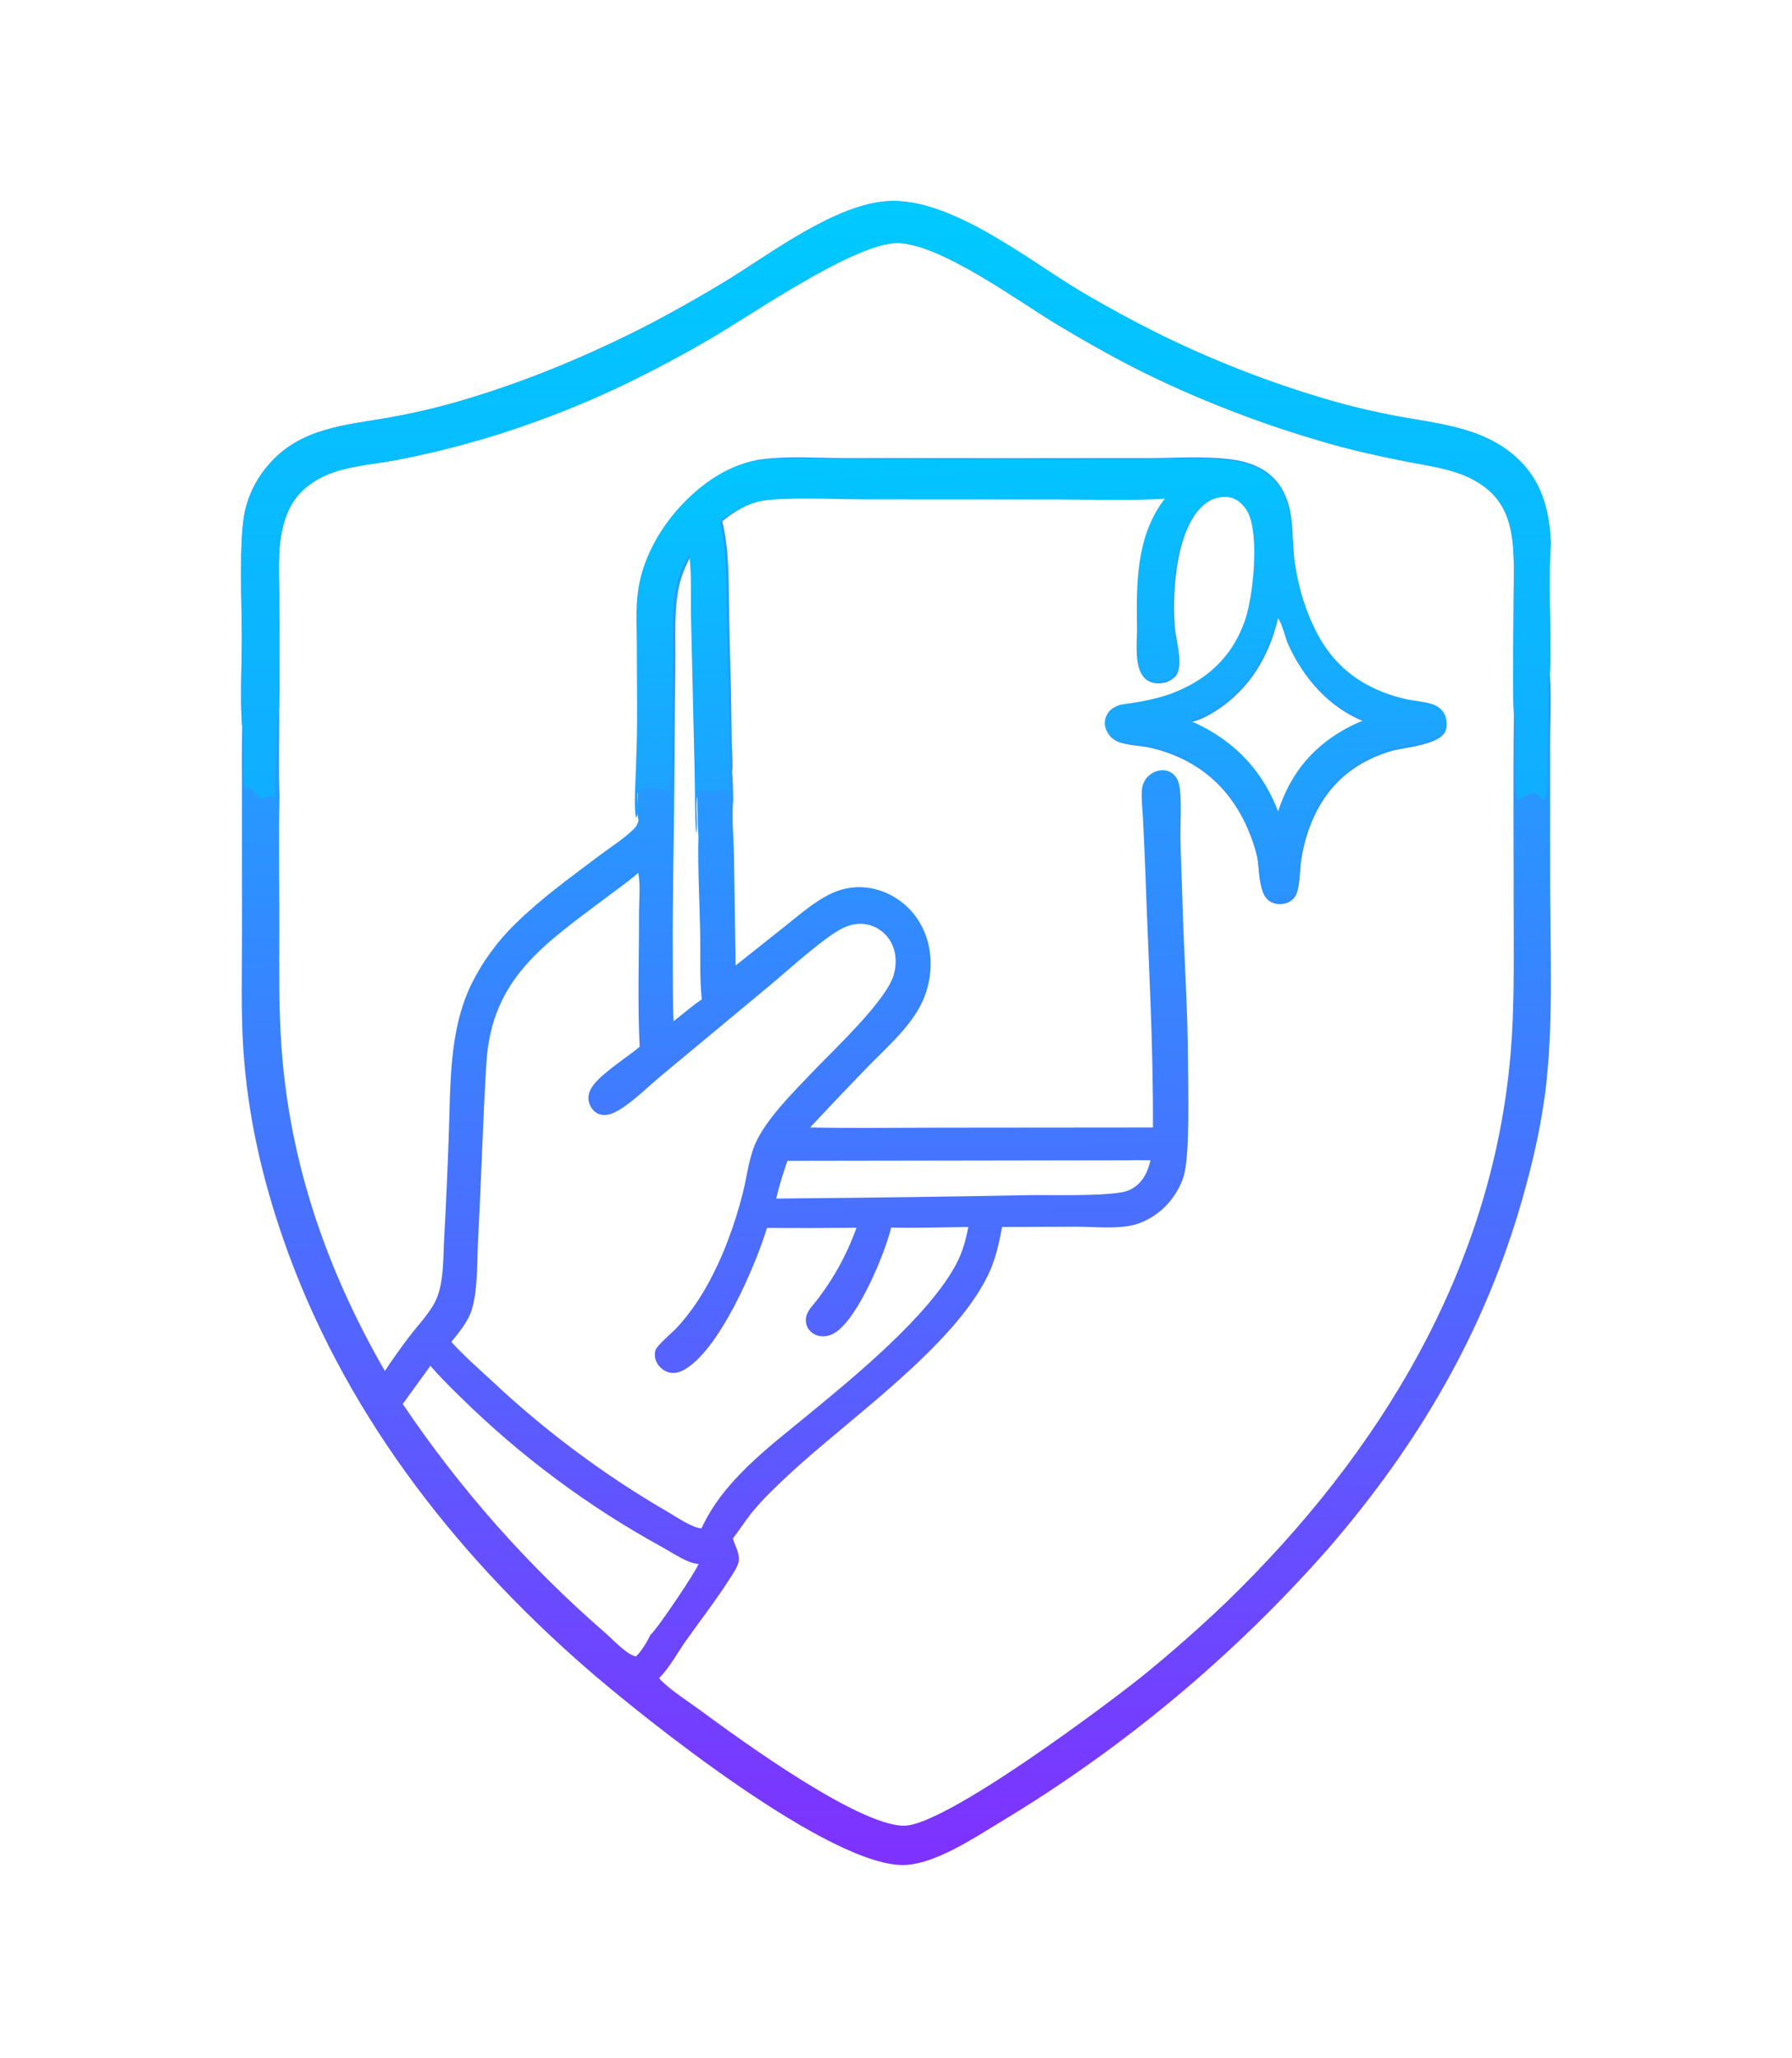 <svg width="223" height="256" viewBox="0 0 223 256" fill="none" xmlns="http://www.w3.org/2000/svg">
<path d="M30.14 90.347C30.126 90.262 30.122 90.246 30.115 90.148C29.882 86.601 30.101 82.711 30.099 79.132C30.097 75.174 29.705 67.035 30.496 63.505C30.559 63.233 30.631 62.965 30.711 62.698C30.792 62.431 30.881 62.167 30.978 61.906C31.075 61.644 31.18 61.386 31.294 61.132C31.408 60.877 31.529 60.626 31.659 60.379C31.788 60.132 31.925 59.889 32.07 59.651C32.215 59.412 32.368 59.179 32.527 58.95C32.687 58.721 32.854 58.497 33.028 58.279C33.202 58.06 33.383 57.847 33.57 57.64C37.479 53.254 42.868 52.903 48.259 51.968C50.803 51.525 53.321 50.965 55.812 50.288C64.175 47.967 72.13 44.719 79.869 40.824C83.448 38.979 86.956 37.01 90.394 34.918C95.976 31.503 104.022 25.338 110.611 25.014C118.287 24.636 127.667 32.116 134.123 36.034C137.547 38.068 141.046 39.969 144.618 41.736C146.229 42.522 147.856 43.275 149.498 43.995C151.141 44.714 152.798 45.4 154.469 46.051C156.14 46.703 157.824 47.319 159.521 47.902C161.218 48.484 162.926 49.031 164.646 49.543C167.488 50.391 170.365 51.095 173.279 51.654C178.66 52.702 184.404 53.017 188.662 56.872C191.858 59.765 192.791 63.429 192.982 67.561C192.603 72.932 193.081 78.398 192.857 83.785C193.078 86.604 192.899 89.552 192.9 92.387L192.902 109.233C192.903 117.35 193.309 126.455 192.462 134.452C191.937 139.408 190.81 144.354 189.444 149.144C184.75 165.613 176.563 179.562 165.405 192.504C164.667 193.344 163.921 194.177 163.167 195.002C162.413 195.828 161.651 196.646 160.881 197.456C160.111 198.267 159.333 199.07 158.548 199.866C157.762 200.661 156.969 201.45 156.168 202.231C155.367 203.01 154.558 203.783 153.742 204.548C152.926 205.313 152.103 206.07 151.272 206.818C150.441 207.569 149.603 208.31 148.757 209.043C147.912 209.776 147.06 210.501 146.2 211.217C145.341 211.933 144.474 212.641 143.601 213.342C142.728 214.041 141.848 214.732 140.961 215.415C140.074 216.098 139.18 216.772 138.28 217.437C137.381 218.104 136.474 218.761 135.561 219.41C134.648 220.058 133.729 220.697 132.804 221.327C131.879 221.958 130.948 222.58 130.01 223.193C129.073 223.805 128.129 224.408 127.18 225.003C126.231 225.597 125.276 226.183 124.316 226.759C121.112 228.702 116.579 231.709 112.822 231.983C103.722 232.642 79.939 213.612 72.8 207.374C56.13 192.806 42.539 175.128 35.253 154.146C32.584 146.46 30.805 138.628 30.279 130.502C29.981 125.9 30.111 121.247 30.112 116.636L30.104 93.427C30.105 92.4 30.117 91.374 30.14 90.347ZM34.785 98.907C34.662 104.288 34.764 109.689 34.762 115.072C34.76 120.109 34.67 125.189 35.025 130.217C36.051 144.722 40.658 157.991 47.895 170.545C48.897 169.023 49.955 167.539 51.068 166.095C52.15 164.676 53.706 163.09 54.371 161.44C55.258 159.24 55.143 156.31 55.276 153.966C55.51 149.775 55.697 145.582 55.84 141.387C56.087 135.032 55.818 128.269 58.669 122.409C58.843 122.057 59.025 121.71 59.214 121.367C59.403 121.023 59.599 120.684 59.803 120.349C60.006 120.013 60.217 119.683 60.435 119.356C60.653 119.03 60.877 118.709 61.109 118.392C61.341 118.076 61.58 117.764 61.825 117.458C62.07 117.151 62.322 116.85 62.58 116.554C62.838 116.258 63.103 115.968 63.373 115.684C63.644 115.399 63.921 115.121 64.204 114.848C67.319 111.783 71.001 109.127 74.497 106.495C75.96 105.393 77.678 104.32 78.97 103.026C79.24 102.755 79.341 102.448 79.454 102.091C79.143 100.449 79.467 97.007 79.474 95.177C79.694 90.266 79.559 85.29 79.562 80.371C79.564 78.139 79.409 75.778 79.716 73.569C80.457 68.244 83.897 63.222 88.161 60.014C90.107 58.55 92.375 57.459 94.81 57.133C98.063 56.697 101.651 56.975 104.944 56.98L123.548 56.991L142.869 56.986C146.305 56.983 150.007 56.689 153.403 57.17C157.696 57.778 160.148 60.158 160.689 64.478C160.922 66.336 160.871 68.223 161.139 70.08C161.587 73.192 162.552 76.305 164.044 79.082C166.375 83.423 169.989 85.954 174.756 87.119C175.861 87.388 177.066 87.439 178.14 87.767C178.716 87.944 179.261 88.285 179.608 88.783C179.993 89.334 180.11 90.109 179.939 90.757C179.428 92.691 174.795 92.945 173.131 93.43C172.485 93.617 171.853 93.843 171.234 94.106C170.616 94.369 170.016 94.669 169.434 95.004C165.017 97.537 162.738 101.975 161.953 106.832C161.742 108.142 161.805 109.618 161.445 110.883C161.278 111.471 160.96 111.919 160.406 112.205C159.789 112.525 159.008 112.552 158.362 112.301C156.522 111.583 156.857 108.507 156.517 106.91C156.229 105.556 155.757 104.201 155.197 102.935C152.859 97.648 148.733 94.303 143.111 93.013C141.885 92.732 140.241 92.74 139.118 92.26C138.521 92.004 138.016 91.585 137.776 90.971C137.547 90.385 137.588 89.761 137.862 89.197C138.208 88.481 138.753 88.167 139.472 87.914L139.632 87.858C141.747 87.583 143.769 87.218 145.783 86.516C146.321 86.3 146.861 86.081 147.382 85.829C151.154 84.004 153.647 81.24 155.003 77.312C156.051 74.275 156.825 66.535 155.374 63.699C154.974 62.919 154.237 62.111 153.363 61.866C152.502 61.625 151.387 61.802 150.613 62.236C146.331 64.633 145.849 73.602 146.187 77.91C146.318 79.593 147.125 81.993 146.588 83.587C146.384 84.194 145.875 84.521 145.33 84.793L145.191 84.862C144.926 84.922 144.654 84.986 144.381 85.001C143.706 85.041 143.008 84.895 142.509 84.415C141.227 83.182 141.64 79.833 141.62 78.188C141.53 72.653 141.516 66.599 145.072 61.986C140.657 62.239 136.163 62.076 131.737 62.074L107.96 62.061C104.748 62.06 97.751 61.743 94.896 62.272C93.003 62.622 91.341 63.643 89.88 64.848C90.728 68.353 90.658 71.769 90.719 75.35C90.769 78.705 90.849 82.059 90.957 85.412L91.063 92.473C91.086 93.631 91.232 94.924 91.11 96.071C91.212 97.207 91.224 98.342 91.244 99.481C91.043 101.811 91.298 104.291 91.343 106.631L91.541 120.1L97.885 115.064C99.545 113.746 101.205 112.282 103.104 111.315C104.146 110.785 105.274 110.436 106.447 110.37C108.776 110.24 111.053 111.126 112.764 112.682C114.665 114.412 115.695 116.861 115.8 119.403C115.811 119.657 115.814 119.911 115.808 120.165C115.802 120.42 115.787 120.673 115.764 120.927C115.741 121.18 115.709 121.432 115.669 121.684C115.628 121.935 115.58 122.185 115.522 122.433C115.465 122.68 115.399 122.926 115.325 123.17C115.251 123.413 115.169 123.654 115.078 123.892C114.988 124.13 114.889 124.365 114.782 124.596C114.676 124.828 114.562 125.055 114.44 125.279C112.865 128.154 110.041 130.58 107.777 132.919C105.43 135.341 103.107 137.785 100.807 140.249C105.909 140.359 111.029 140.28 116.133 140.277L143.472 140.252C143.536 129.817 142.904 119.352 142.548 108.924C142.46 106.575 142.356 104.228 142.237 101.88C142.182 100.747 142.025 99.518 142.087 98.388C142.121 97.769 142.329 97.177 142.744 96.705C143.216 96.169 143.939 95.815 144.66 95.811C145.208 95.808 145.726 96.005 146.108 96.401C146.601 96.914 146.761 97.504 146.835 98.189C147.041 100.103 146.88 102.09 146.901 104.015C146.928 106.645 147.071 109.276 147.14 111.906C147.315 118.595 147.809 125.282 147.835 131.974C147.848 135.248 148.097 143.564 147.317 146.258C146.91 147.663 145.983 149.121 144.941 150.147C143.935 151.137 142.566 151.983 141.192 152.348C139.046 152.918 136.25 152.599 134.03 152.599L124.697 152.628C124.315 154.737 123.874 156.73 122.927 158.669C118.544 167.638 105.525 176.568 98.071 183.519C96.473 185.009 94.845 186.556 93.477 188.262C92.671 189.269 91.987 190.366 91.198 191.384C91.461 192.293 92.044 193.159 91.94 194.138C91.867 194.83 91.236 195.711 90.867 196.294C89.172 198.97 87.188 201.511 85.358 204.1C84.448 205.386 83.086 207.786 82.019 208.726C82.094 208.838 82.158 208.93 82.254 209.026C83.642 210.392 85.545 211.573 87.116 212.731C92.221 216.495 106.677 227.016 112.447 227.112C117.536 227.196 137.787 212.019 142.313 208.379C145.887 205.469 149.34 202.423 152.67 199.24C171.711 180.778 185.689 157.884 187.981 131.095C188.459 125.511 188.365 119.896 188.365 114.297C188.366 105.896 188.288 97.488 188.388 89.088C188.18 84.096 188.362 79.031 188.361 74.032C188.361 71.321 188.534 68.407 187.952 65.746C187.608 64.171 186.924 62.671 185.796 61.497C184.669 60.325 183.22 59.5 181.701 58.938C179.512 58.127 177.095 57.829 174.811 57.368C171.335 56.666 167.859 55.912 164.462 54.89C162.623 54.356 160.797 53.785 158.982 53.175C157.167 52.565 155.366 51.918 153.579 51.233C151.792 50.548 150.02 49.826 148.263 49.067C146.506 48.309 144.766 47.514 143.043 46.682C139.196 44.813 135.433 42.683 131.761 40.495C126.863 37.577 117.095 30.316 111.691 30.233C106.545 30.155 93.883 38.879 88.881 41.836C85.704 43.711 82.461 45.467 79.154 47.106C77.615 47.868 76.061 48.598 74.491 49.294C72.921 49.99 71.336 50.652 69.737 51.28C68.138 51.907 66.526 52.501 64.901 53.059C63.276 53.618 61.64 54.141 59.992 54.629C56.44 55.673 52.845 56.543 49.207 57.239C46.689 57.708 43.984 57.9 41.556 58.724C40.106 59.215 38.737 59.971 37.633 61.034C36.26 62.356 35.499 64.096 35.107 65.933C34.532 68.621 34.751 71.548 34.754 74.285C34.758 78.844 34.843 83.416 34.741 87.974C34.788 91.606 34.623 95.282 34.785 98.907ZM79.603 130.214C79.323 124.811 79.535 119.3 79.514 113.885C79.508 112.384 79.732 109.937 79.414 108.584C78.216 109.639 76.881 110.563 75.607 111.526C67.791 117.431 61.182 121.626 60.529 132.213C60.084 139.428 59.901 146.67 59.508 153.891C59.359 156.631 59.492 160.274 58.734 162.835C58.27 164.401 57.166 165.668 56.165 166.926C57.725 168.637 59.505 170.208 61.209 171.777C62.873 173.341 64.582 174.855 66.333 176.322C68.085 177.788 69.877 179.202 71.71 180.565C73.543 181.93 75.414 183.241 77.323 184.5C79.232 185.757 81.175 186.959 83.153 188.107C84.198 188.708 86.092 190.03 87.29 190.128C89.985 184.261 95.473 180.168 100.352 176.165C106.124 171.43 115.582 163.718 119.013 157.205C119.786 155.737 120.187 154.242 120.501 152.631C117.305 152.667 114.092 152.773 110.897 152.707C110.112 155.967 106.733 164.121 103.838 165.829C103.221 166.193 102.447 166.343 101.75 166.135C101.215 165.976 100.762 165.629 100.501 165.136C100.249 164.657 100.214 164.104 100.38 163.591C100.475 163.294 100.661 163.019 100.828 162.756C101.14 162.385 101.444 162.007 101.739 161.623C102.034 161.238 102.321 160.847 102.598 160.45C102.876 160.053 103.145 159.65 103.404 159.241C103.664 158.832 103.914 158.417 104.155 157.997C104.397 157.577 104.628 157.152 104.85 156.721C105.072 156.291 105.284 155.856 105.487 155.416C105.689 154.976 105.882 154.532 106.064 154.084C106.247 153.636 106.419 153.184 106.582 152.728C102.868 152.767 99.155 152.776 95.442 152.752C94.027 157.41 89.46 168.162 84.992 170.47C84.41 170.771 83.754 170.896 83.12 170.684C82.523 170.483 81.991 170.02 81.715 169.456C81.499 169.016 81.41 168.43 81.575 167.956C81.807 167.291 83.705 165.736 84.273 165.115C85.636 163.624 86.862 161.903 87.855 160.151C89.924 156.501 91.413 152.454 92.44 148.397C93.002 146.176 93.201 143.733 94.271 141.682C95.815 138.722 98.65 135.956 100.94 133.532C103.486 130.836 110.345 124.496 111.236 121.209C111.557 120.025 111.556 118.76 111.075 117.617C111.046 117.549 111.016 117.482 110.984 117.416C110.952 117.35 110.919 117.285 110.884 117.22C110.849 117.155 110.812 117.092 110.774 117.029C110.735 116.966 110.696 116.904 110.654 116.843C110.613 116.783 110.57 116.723 110.526 116.664C110.481 116.606 110.436 116.548 110.388 116.491C110.341 116.435 110.293 116.38 110.243 116.326C110.193 116.272 110.141 116.219 110.089 116.167C110.036 116.116 109.982 116.065 109.927 116.017C109.872 115.968 109.816 115.92 109.758 115.874C109.701 115.828 109.642 115.783 109.583 115.74C109.523 115.697 109.462 115.655 109.401 115.615C109.339 115.574 109.276 115.536 109.212 115.498C109.149 115.461 109.084 115.426 109.018 115.392C108.953 115.358 108.887 115.325 108.82 115.294C108.753 115.264 108.685 115.235 108.616 115.207C107.414 114.729 106.182 114.862 105.019 115.385C102.752 116.405 97.93 120.809 95.816 122.566L82.237 133.847C80.552 135.251 78.46 137.376 76.562 138.341C75.928 138.664 75.156 138.839 74.472 138.559C73.911 138.329 73.511 137.788 73.325 137.228C73.124 136.623 73.242 135.974 73.545 135.424C74.473 133.744 78.037 131.541 79.603 130.214ZM159.046 76.9C157.946 81.682 155.377 85.906 151.126 88.541C150.174 89.132 149.208 89.641 148.095 89.841C153.162 91.993 156.851 95.641 158.91 100.736C158.983 100.918 159.055 101.101 159.126 101.284C160.716 96.364 163.62 92.855 168.266 90.497C168.777 90.237 169.31 90.013 169.84 89.791C165.477 88.1 162.177 84.366 160.328 80.15C159.967 79.328 159.6 77.51 159.046 76.9ZM96.591 149.094L99.637 149.064C108.905 148.985 118.173 148.857 127.44 148.679C130.74 148.618 136.597 148.835 139.608 148.31C140.449 148.164 141.181 147.778 141.776 147.169C142.565 146.36 142.903 145.401 143.169 144.331C142.057 144.311 140.944 144.314 139.832 144.339L97.987 144.404C97.437 145.943 96.972 147.506 96.591 149.094ZM50.12 174.65C51.008 175.967 51.916 177.269 52.846 178.558C53.777 179.846 54.728 181.118 55.7 182.375C56.673 183.631 57.666 184.871 58.679 186.095C59.693 187.32 60.727 188.528 61.78 189.719C62.834 190.908 63.907 192.081 65 193.237C66.092 194.391 67.204 195.528 68.334 196.647C69.464 197.766 70.613 198.866 71.779 199.947C72.946 201.029 74.131 202.091 75.333 203.134C76.181 203.867 77.994 205.825 79.058 206.03C79.091 206.036 79.125 206.038 79.159 206.041C79.831 205.399 80.555 204.194 80.954 203.35C81.789 202.669 86.617 195.457 86.938 194.538C85.683 194.551 83.599 193.109 82.516 192.517C81.361 191.885 80.218 191.234 79.086 190.563C77.953 189.891 76.833 189.201 75.725 188.492C74.617 187.782 73.522 187.054 72.44 186.306C71.357 185.558 70.288 184.792 69.233 184.008C68.177 183.224 67.135 182.422 66.108 181.602C65.08 180.781 64.067 179.943 63.069 179.087C62.071 178.232 61.088 177.36 60.12 176.47C59.153 175.581 58.201 174.675 57.265 173.753C55.984 172.509 54.727 171.25 53.558 169.9L50.12 174.65ZM83.921 96.768C83.883 104.399 83.666 112.027 83.726 119.659C83.746 122.115 83.7 124.585 83.825 127.036C84.986 126.143 86.115 125.132 87.33 124.321C87.043 121.539 87.184 118.654 87.128 115.853C87.049 111.941 86.816 107.957 86.918 104.052C86.738 101.457 86.799 98.801 86.735 96.198L86.295 77.161C86.217 74.456 86.402 71.63 86.063 68.955C85.358 70.307 84.768 71.584 84.465 73.093C83.861 76.11 84.066 79.382 84.037 82.443L83.921 96.768Z" fill="url(#paint0_linear_490_11)"/>
<path d="M79.155 94.889C79.375 90.029 79.24 85.105 79.244 80.237C79.245 78.029 79.09 75.693 79.398 73.507C80.141 68.237 83.591 63.268 87.868 60.094C89.82 58.645 92.095 57.565 94.538 57.242C97.8 56.811 101.398 57.086 104.702 57.09L123.362 57.102L142.741 57.097C146.187 57.094 149.901 56.803 153.307 57.279C157.613 57.881 160.072 60.236 160.615 64.51C160.849 66.349 160.798 68.216 161.066 70.054C161.516 73.133 162.484 76.213 163.98 78.962C166.318 83.257 169.943 85.762 174.724 86.914C175.833 87.181 177.041 87.231 178.118 87.556C178.697 87.731 179.243 88.069 179.591 88.561C179.977 89.106 180.095 89.873 179.923 90.514C179.41 92.428 174.763 92.68 173.094 93.159C172.446 93.345 171.812 93.568 171.192 93.829C170.572 94.089 169.97 94.385 169.386 94.717C164.956 97.224 162.67 101.615 161.883 106.421C161.671 107.718 161.734 109.178 161.373 110.43C161.206 111.012 160.886 111.455 160.331 111.738C159.712 112.055 158.929 112.082 158.281 111.833C156.436 111.123 156.771 108.079 156.43 106.499C156.141 105.159 155.668 103.818 155.107 102.565C152.762 97.333 148.622 94.024 142.984 92.747C141.754 92.469 140.105 92.477 138.979 92.001C138.38 91.749 137.874 91.333 137.633 90.726C137.403 90.147 137.445 89.529 137.719 88.97C138.066 88.262 138.613 87.952 139.334 87.701L139.495 87.646C141.616 87.374 143.644 87.012 145.664 86.317C146.203 86.104 146.745 85.887 147.268 85.638C151.051 83.832 153.552 81.097 154.911 77.21C155.963 74.205 156.739 66.546 155.283 63.74C154.883 62.968 154.144 62.168 153.267 61.926C152.403 61.687 151.285 61.863 150.508 62.292C146.213 64.664 145.73 73.539 146.069 77.802C146.201 79.467 147.01 81.842 146.472 83.419C146.266 84.02 145.756 84.343 145.21 84.613L145.071 84.681C144.805 84.741 144.531 84.803 144.258 84.819C143.58 84.858 142.881 84.714 142.38 84.239C141.094 83.019 141.508 79.704 141.488 78.077C141.398 72.6 141.385 66.609 144.95 62.044C140.522 62.295 136.015 62.133 131.576 62.132L107.727 62.119C104.505 62.118 97.487 61.804 94.623 62.327C92.725 62.674 91.058 63.684 89.592 64.876C90.442 68.345 90.373 71.726 90.434 75.269C90.484 78.588 90.564 81.907 90.673 85.225L90.779 92.212C90.802 93.359 90.949 94.638 90.826 95.773L90.81 95.933C90.601 98.156 90.872 100.406 90.716 102.639C90.648 101.718 90.995 98.749 90.429 98.202C90.095 98.103 89.504 98.197 89.194 98.37C89.12 98.411 89.064 98.466 89 98.52C88.431 98.545 87.505 98.064 87.076 98.48C86.276 99.254 86.971 102.47 86.622 103.67C86.441 101.103 86.503 98.474 86.438 95.898L85.996 77.061C85.918 74.384 86.104 71.587 85.763 68.94C85.057 70.279 84.465 71.542 84.161 73.035C83.555 76.021 83.76 79.258 83.732 82.288L83.615 96.463C83.602 96.487 83.589 96.511 83.577 96.536C83.299 97.131 83.363 98.002 83.336 98.657C82.881 98.077 82.022 98.138 81.289 98.043C80.641 97.959 80.124 97.896 79.524 98.225C78.858 99.178 79.898 100.77 79.135 101.73C78.823 100.106 79.148 96.699 79.155 94.889ZM147.983 89.608C153.066 91.738 156.765 95.348 158.83 100.389C158.904 100.569 158.976 100.75 159.047 100.931C160.642 96.062 163.555 92.59 168.215 90.257C168.728 90.001 169.262 89.779 169.793 89.559C165.417 87.886 162.107 84.191 160.253 80.019C159.891 79.205 159.522 77.406 158.967 76.802C157.864 81.535 155.287 85.715 151.023 88.322C150.068 88.906 149.1 89.41 147.983 89.608Z" fill="url(#paint1_linear_490_11)"/>
<path d="M30.14 90.375C30.126 90.29 30.122 90.274 30.115 90.175C29.882 86.627 30.101 82.736 30.099 79.155C30.097 75.196 29.705 67.053 30.496 63.521C30.559 63.25 30.631 62.981 30.711 62.714C30.792 62.447 30.881 62.183 30.978 61.921C31.075 61.66 31.18 61.402 31.294 61.147C31.408 60.892 31.529 60.641 31.659 60.394C31.788 60.147 31.926 59.904 32.071 59.666C32.215 59.427 32.368 59.193 32.528 58.964C32.688 58.735 32.854 58.511 33.028 58.293C33.202 58.074 33.383 57.861 33.571 57.654C37.48 53.267 42.87 52.914 48.261 51.979C50.806 51.536 53.323 50.976 55.815 50.298C64.178 47.977 72.135 44.727 79.874 40.83C83.454 38.985 86.962 37.016 90.4 34.922C95.983 31.506 104.03 25.338 110.62 25.014C118.296 24.636 127.678 32.119 134.134 36.039C137.559 38.074 141.058 39.975 144.63 41.743C146.242 42.529 147.869 43.283 149.511 44.003C151.154 44.723 152.811 45.408 154.482 46.06C156.154 46.712 157.838 47.329 159.535 47.911C161.232 48.494 162.941 49.041 164.66 49.553C167.503 50.402 170.381 51.106 173.295 51.666C178.677 52.714 184.421 53.029 188.68 56.885C191.876 59.78 192.809 63.446 193 67.579C192.621 72.952 193.099 78.42 192.875 83.811C192.858 83.848 192.839 83.885 192.823 83.923C192.592 84.46 192.7 85.655 192.687 86.254C192.619 89.368 192.629 92.481 192.552 95.596C192.527 96.62 192.649 97.785 192.444 98.788C192.369 99.157 192.282 99.33 191.972 99.545C191.952 99.519 191.934 99.493 191.914 99.467C191.704 99.197 191.251 98.735 190.896 98.695C190.311 98.629 189.375 99.251 188.88 99.524C188.236 98.495 188.881 91.058 188.405 89.115C188.197 84.121 188.38 79.054 188.379 74.052C188.378 71.341 188.551 68.425 187.97 65.763C187.626 64.188 186.941 62.687 185.813 61.513C184.686 60.34 183.237 59.515 181.717 58.952C179.528 58.141 177.111 57.843 174.827 57.381C171.351 56.68 167.874 55.926 164.477 54.903C162.638 54.369 160.811 53.797 158.996 53.187C157.181 52.577 155.38 51.929 153.593 51.244C151.805 50.559 150.033 49.837 148.276 49.078C146.519 48.319 144.779 47.523 143.056 46.691C139.208 44.821 135.445 42.69 131.772 40.502C126.873 37.583 117.105 30.318 111.7 30.235C106.553 30.157 93.89 38.884 88.887 41.843C85.71 43.719 82.467 45.476 79.159 47.115C77.621 47.878 76.066 48.608 74.496 49.304C72.925 50.001 71.341 50.663 69.741 51.291C68.142 51.919 66.53 52.512 64.905 53.071C63.28 53.63 61.643 54.154 59.995 54.642C56.443 55.687 52.847 56.557 49.209 57.252C46.691 57.722 43.986 57.914 41.557 58.738C40.108 59.23 38.739 59.986 37.634 61.05C36.261 62.372 35.5 64.113 35.108 65.95C34.533 68.64 34.752 71.568 34.754 74.307C34.759 78.867 34.844 83.441 34.741 88C34.733 88.038 34.723 88.076 34.715 88.115C34.441 89.408 34.489 90.847 34.438 92.169C34.315 94.778 34.258 97.388 34.265 100C34.29 99.715 34.316 99.512 34.196 99.242C33.832 99.056 33.634 98.971 33.234 99.1C32.871 99.219 32.694 99.342 32.301 99.265C31.912 98.842 31.498 98.297 31.002 98.004C30.817 98.079 30.794 98.094 30.675 98.254C29.759 97.235 30.707 92.14 30.14 90.375Z" fill="url(#paint2_linear_490_11)"/>
<defs>
<linearGradient id="paint0_linear_490_11" x1="113.019" y1="231.573" x2="111.153" y2="96.693" gradientUnits="userSpaceOnUse">
<stop stop-color="#7F31FF"/>
<stop offset="1" stop-color="#2699FF"/>
</linearGradient>
<linearGradient id="paint1_linear_490_11" x1="130.575" y1="113.222" x2="127.306" y2="55.505" gradientUnits="userSpaceOnUse">
<stop stop-color="#2B93FF"/>
<stop offset="1" stop-color="#00C6FF"/>
</linearGradient>
<linearGradient id="paint2_linear_490_11" x1="111.408" y1="99.944" x2="111.466" y2="25.178" gradientUnits="userSpaceOnUse">
<stop stop-color="#11ADFF"/>
<stop offset="1" stop-color="#00C9FF"/>
</linearGradient>
</defs>
</svg>
